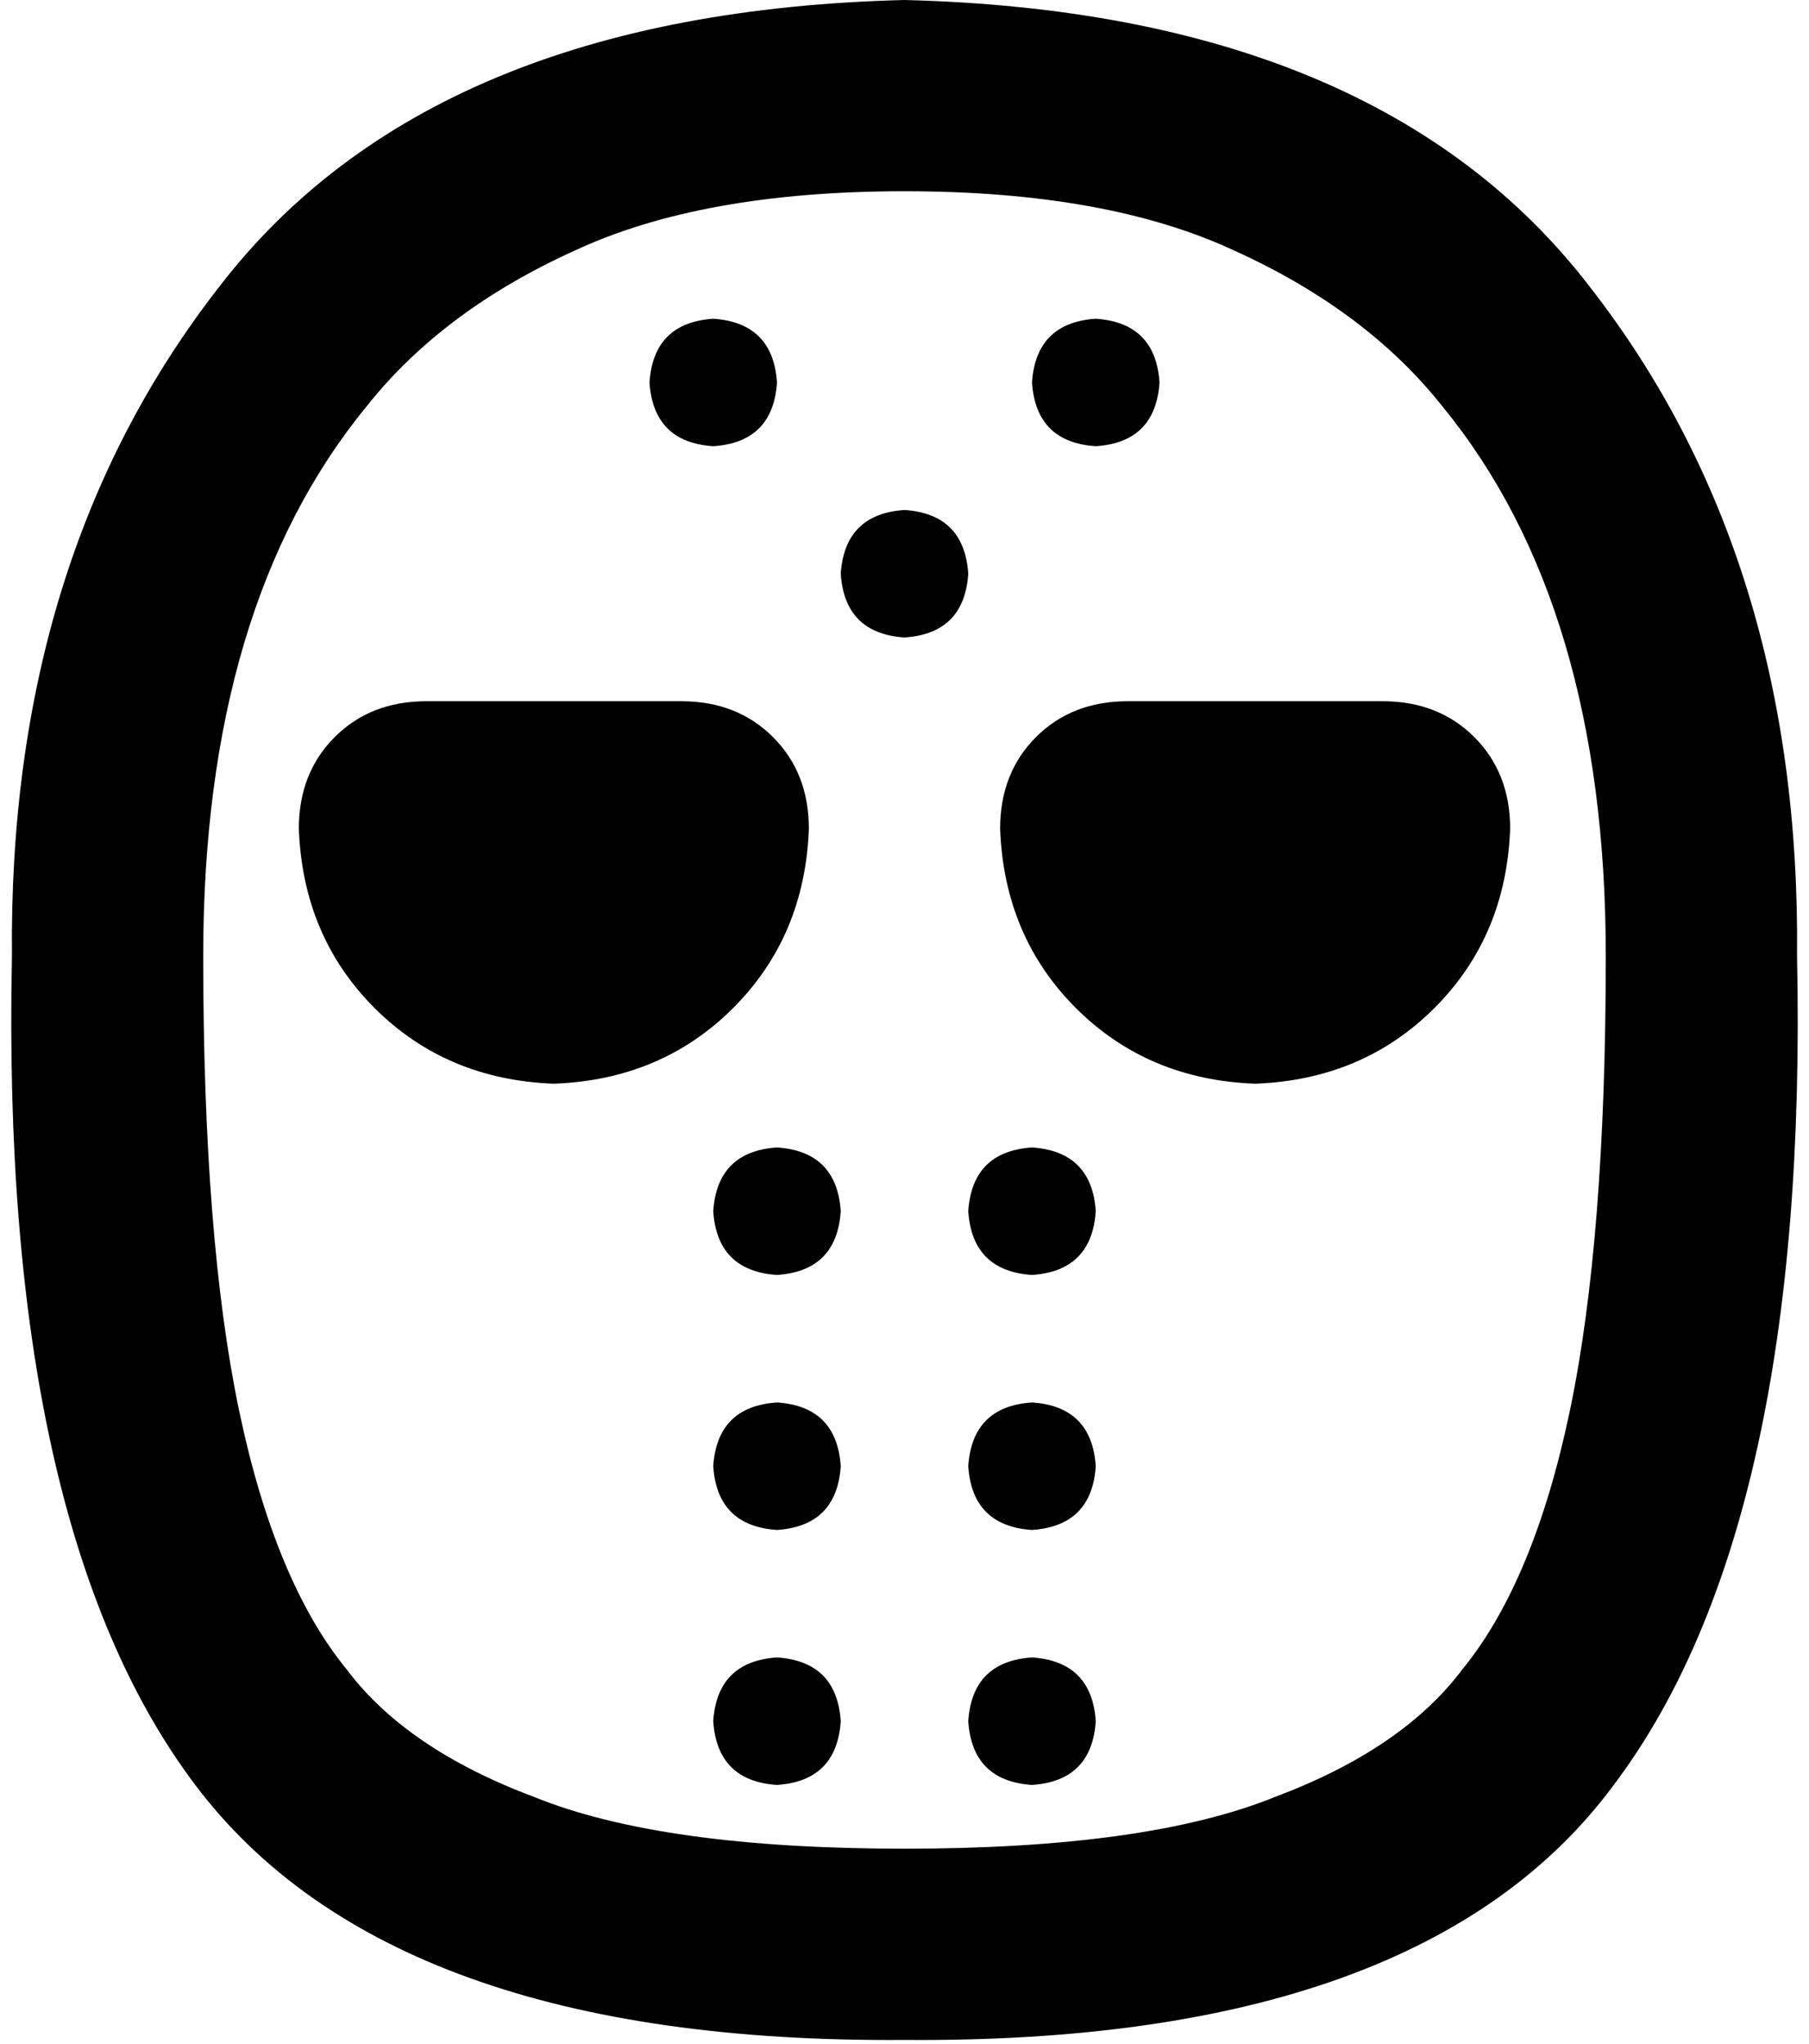 <svg viewBox="0 0 454 513">
  <path
    d="M 51 240 Q 51 152 92 102 Q 111 78 144 63 Q 176 48 227 48 Q 278 48 310 63 Q 343 78 362 102 Q 403 152 403 240 Q 403 311 394 354 Q 385 397 367 419 Q 352 439 320 451 Q 288 464 227 464 Q 166 464 134 451 Q 102 439 87 419 Q 69 397 60 354 Q 51 311 51 240 L 51 240 Z M 227 0 Q 108 3 55 72 L 55 72 Q 2 140 3 240 Q 0 383 49 448 Q 98 513 227 512 Q 357 513 405 448 Q 454 383 451 240 Q 452 140 399 72 Q 346 3 227 0 L 227 0 Z M 203 208 Q 203 194 194 185 L 194 185 Q 185 176 171 176 L 107 176 Q 93 176 84 185 Q 75 194 75 208 Q 76 235 94 253 Q 112 271 139 272 Q 166 271 184 253 Q 202 235 203 208 L 203 208 Z M 315 272 Q 342 271 360 253 L 360 253 Q 378 235 379 208 Q 379 194 370 185 Q 361 176 347 176 L 283 176 Q 269 176 260 185 Q 251 194 251 208 Q 252 235 270 253 Q 288 271 315 272 L 315 272 Z M 179 112 Q 194 111 195 96 Q 194 81 179 80 Q 164 81 163 96 Q 164 111 179 112 L 179 112 Z M 243 144 Q 242 129 227 128 Q 212 129 211 144 Q 212 159 227 160 Q 242 159 243 144 L 243 144 Z M 211 304 Q 210 289 195 288 Q 180 289 179 304 Q 180 319 195 320 Q 210 319 211 304 L 211 304 Z M 211 368 Q 210 353 195 352 Q 180 353 179 368 Q 180 383 195 384 Q 210 383 211 368 L 211 368 Z M 195 448 Q 210 447 211 432 Q 210 417 195 416 Q 180 417 179 432 Q 180 447 195 448 L 195 448 Z M 259 448 Q 274 447 275 432 Q 274 417 259 416 Q 244 417 243 432 Q 244 447 259 448 L 259 448 Z M 259 384 Q 274 383 275 368 Q 274 353 259 352 Q 244 353 243 368 Q 244 383 259 384 L 259 384 Z M 259 320 Q 274 319 275 304 Q 274 289 259 288 Q 244 289 243 304 Q 244 319 259 320 L 259 320 Z M 291 96 Q 290 81 275 80 Q 260 81 259 96 Q 260 111 275 112 Q 290 111 291 96 L 291 96 Z"
  />
</svg>